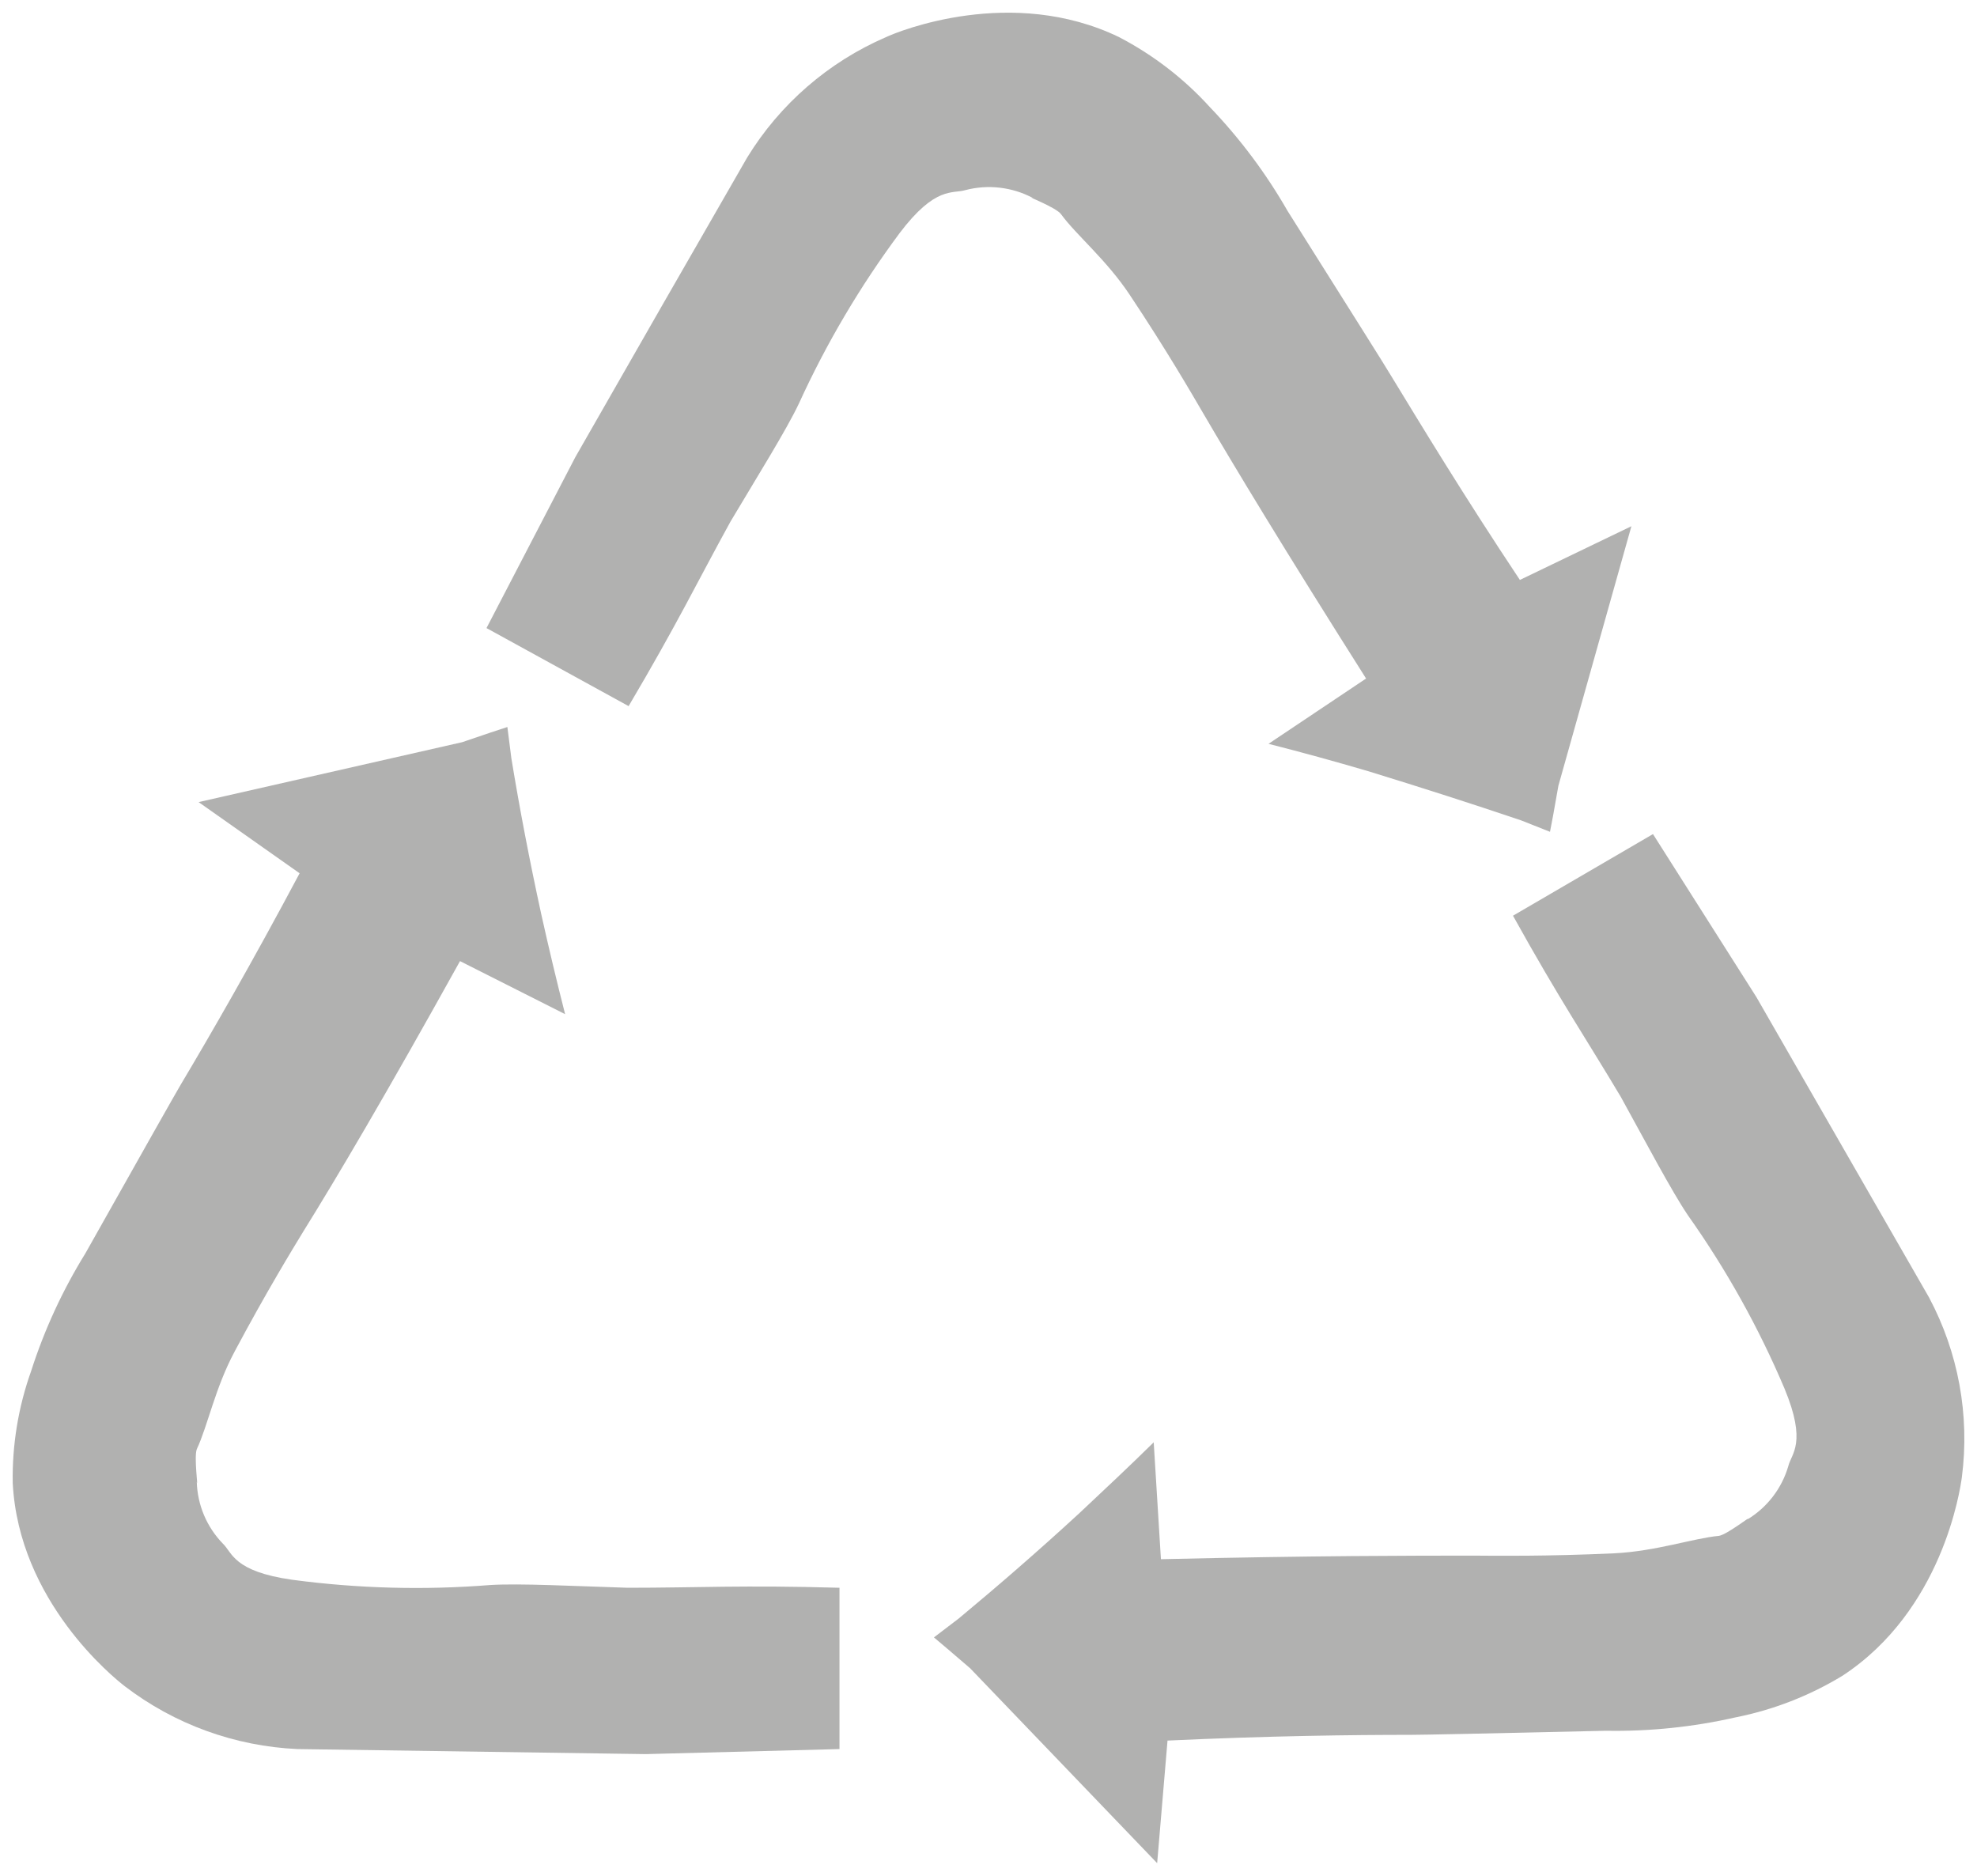 <svg width="78" height="74" viewBox="0 0 78 74" fill="none" xmlns="http://www.w3.org/2000/svg">
<g id="Camada 2">
<g id="Camada 1">
<path id="Vector" d="M33.121 68.999V62.636C29.273 62.527 27.527 62.636 24.762 62.636C22.679 62.572 20.511 62.456 19.349 62.527C16.745 62.735 14.125 62.666 11.535 62.321C9.199 61.992 9.166 61.245 8.796 60.898C8.157 60.241 7.789 59.37 7.764 58.457C7.829 58.773 7.647 57.472 7.764 57.169C8.199 56.242 8.485 54.754 9.263 53.305C10.516 50.955 11.548 49.268 11.976 48.566C13.274 46.479 15.222 43.189 18.149 37.915L22.296 40.008C21.967 38.72 21.653 37.406 21.355 36.066C20.892 33.941 20.498 31.887 20.174 29.904L20.018 28.68L19.369 28.893L18.233 29.279L7.836 31.642L11.821 34.45C9.938 37.986 8.316 40.8 7.141 42.77C6.901 43.176 5.726 45.256 3.37 49.442C2.47 50.898 1.75 52.457 1.229 54.085C0.723 55.502 0.477 56.998 0.502 58.502C0.742 63.171 4.487 66.185 4.922 66.52C6.884 68.022 9.266 68.888 11.743 68.999L25.476 69.198L33.121 68.999Z" fill="#3D3D3A" fill-opacity="0.4"/>
<path id="Vector_2" d="M19.194 24.777L24.801 27.856C26.748 24.559 27.494 22.987 28.819 20.579C29.876 18.802 31.025 16.966 31.518 15.923C32.601 13.55 33.932 11.296 35.49 9.2C36.905 7.326 37.58 7.654 38.087 7.5C38.981 7.266 39.932 7.377 40.748 7.809C40.443 7.719 41.676 8.182 41.864 8.453C42.474 9.284 43.649 10.243 44.57 11.628C46.05 13.849 47.036 15.562 47.452 16.271C48.685 18.383 50.658 21.654 53.897 26.767L50.048 29.343C51.346 29.674 52.659 30.034 53.988 30.425C56.084 31.069 58.089 31.713 59.998 32.357L61.153 32.814L61.276 32.17L61.484 30.998L64.365 20.759L59.965 22.878C57.745 19.542 56.071 16.773 54.87 14.803C54.63 14.397 53.352 12.375 50.801 8.324C49.951 6.841 48.922 5.465 47.737 4.229C46.717 3.105 45.504 2.17 44.155 1.466C39.923 -0.582 35.458 1.228 34.952 1.466C32.679 2.451 30.768 4.109 29.48 6.212C27.222 10.132 24.961 14.073 22.698 18.035L19.194 24.777Z" fill="#3D3D3A" fill-opacity="0.4"/>
<path id="Vector_3" d="M65.216 32.904L59.693 36.124C61.549 39.466 62.535 40.902 63.944 43.266C64.943 45.075 65.949 46.988 66.598 47.947C68.108 50.079 69.383 52.365 70.401 54.767C71.303 56.931 70.674 57.343 70.557 57.832C70.302 58.713 69.723 59.467 68.935 59.944C69.175 59.725 68.136 60.543 67.818 60.588C66.793 60.685 65.352 61.194 63.684 61.277C61.01 61.4 59.017 61.374 58.187 61.368C55.733 61.368 51.885 61.368 45.803 61.509L45.518 56.898C44.577 57.826 43.571 58.766 42.571 59.706C40.968 61.181 39.378 62.559 37.827 63.847L36.847 64.594L37.366 65.032L38.275 65.811L45.654 73.5L46.063 68.664C50.087 68.477 53.358 68.438 55.662 68.438C56.136 68.438 58.544 68.387 63.353 68.277C65.075 68.308 66.795 68.13 68.474 67.749C69.966 67.452 71.394 66.896 72.692 66.107C76.626 63.531 77.333 58.805 77.404 58.264C77.718 55.826 77.264 53.352 76.106 51.18L69.298 39.337L65.216 32.904Z" fill="#3D3D3A" fill-opacity="0.4"/>
</g>
</g>
</svg>
